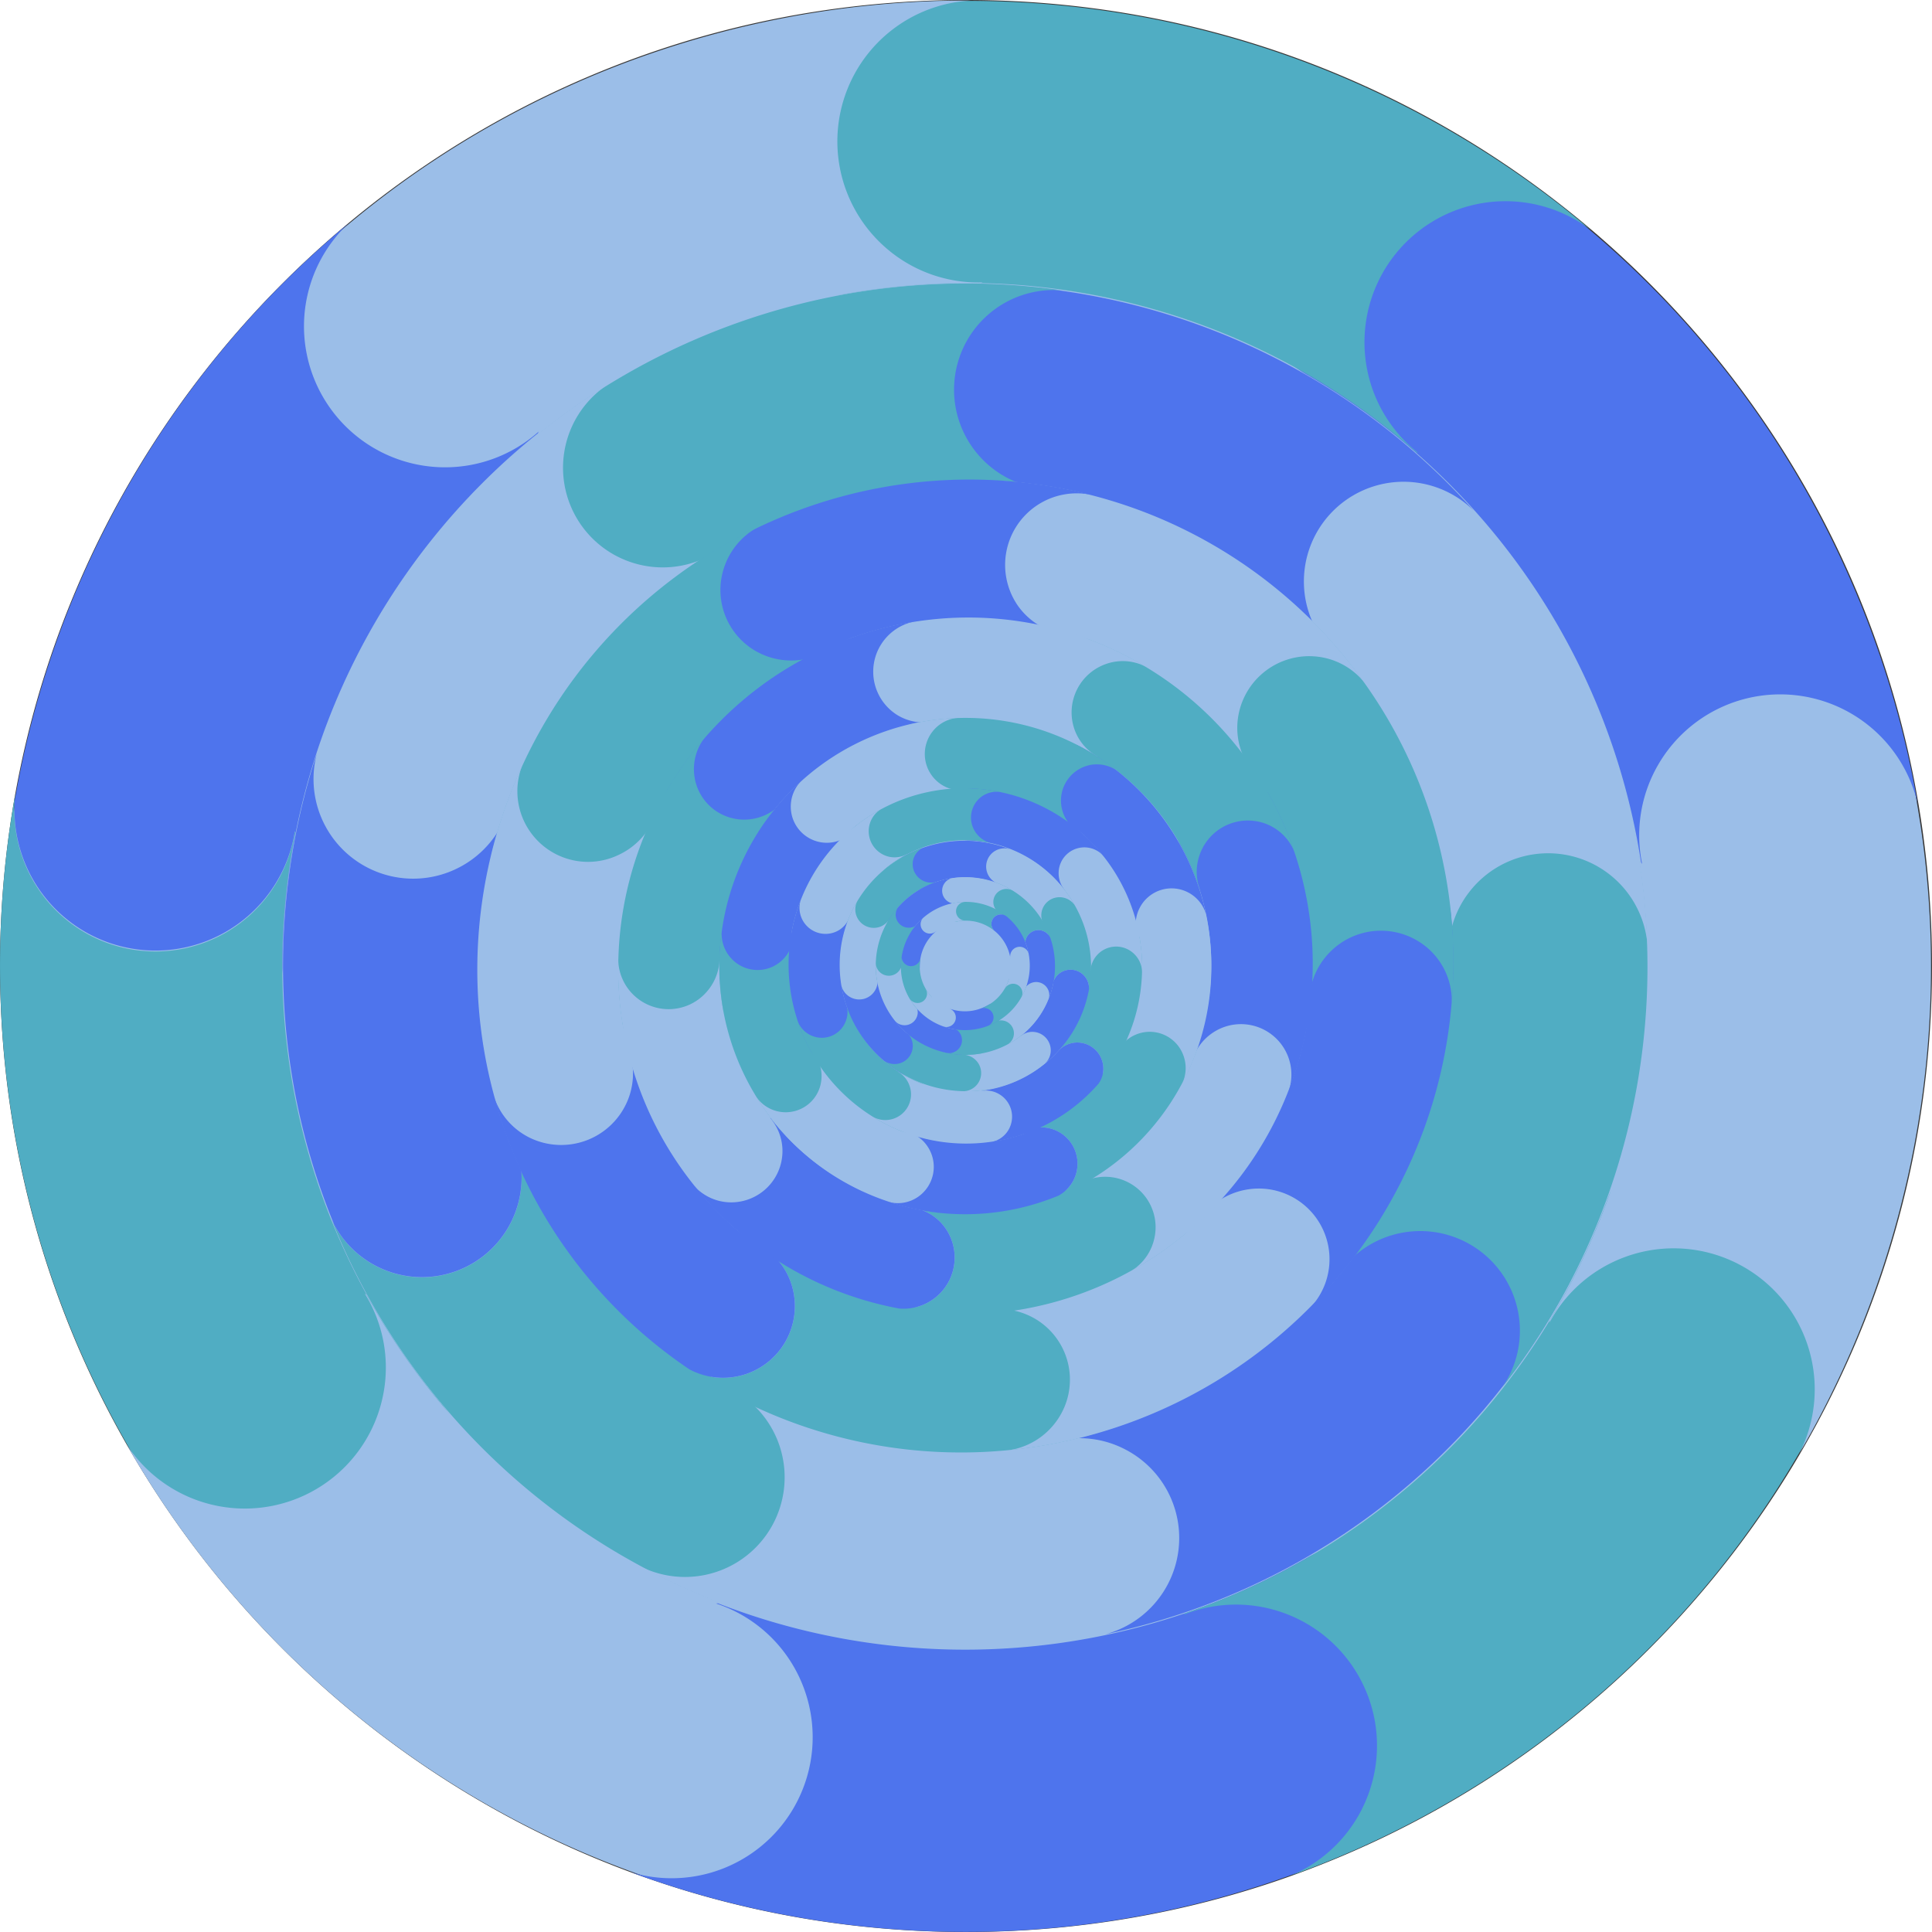 <svg id="Ebene_1" data-name="Ebene 1" xmlns="http://www.w3.org/2000/svg" viewBox="0 0 1000 1000">
  <defs>
    <style>
      .cls-1 {
        opacity: 0.78;
      }

      .cls-2 {
        fill: #7face2;
      }

      .cls-3 {
        fill: #1f96b2;
      }

      .cls-4 {
        fill: #1c4de8;
      }
    </style>
  </defs>
  <g id="Ebene_1-2" data-name="Ebene 1" class="cls-1">
    <g id="Background">
      <g id="BG">
        <path class="cls-2" d="M500,999.5C224.056,999.307.516,775.455.709,499.511A499.64,499.64,0,0,1,305.57,39.75C559.759-67.631,852.87,51.381,960.25,305.57s-11.631,547.3-265.82,654.68A496.5,496.5,0,0,1,500,999.5Z"/>
        <path d="M500,1c275.662.168,498.994,223.772,498.826,499.434A499.131,499.131,0,0,1,694.23,959.79C440.3,1067.06,147.48,948.165,40.21,694.23S51.835,147.48,305.77,40.21A495.883,495.883,0,0,1,500,1m0-1C223.86,0,0,223.88,0,500s223.86,500,500,500,500-223.86,500-500S776.14,0,500,0Z"/>
      </g>
    </g>
    <g id="Spirals">
      <g id="Circle1">
        <path class="cls-3" d="M127.32,475.44A73,73,0,0,1,7.99,410.57c-25.4,140.91,9.59,291.64,108.68,410h0l.31.39a73,73,0,0,0,111.85-93.85h0c-.32-.37-.65-.72-1-1.09v-.11a353,353,0,0,1-74.94-294.77l-.26-1A72.73,72.73,0,0,1,127.32,475.44Z"/>
        <path class="cls-2" d="M198.59,720.55a73,73,0,0,1-133.13,27c71.12,124.33,194.86,217.27,346.78,244.22h0l.49.1a73,73,0,0,0,25.35-143.79l-1.44-.21-.09-.07c-108.98-19.75-197.23-87.52-246.89-177.64l-.85-.61A72.668,72.668,0,0,1,198.59,720.55Z"/>
        <path class="cls-4" d="M410.87,862.69a73,73,0,0,1-84.61,106.28c134.36,49.48,288.88,41.19,422.61-35.84h0l.45-.25a73,73,0,0,0-73-126.44h0c-.43.25-.83.51-1.25.76h-.11a353,353,0,0,1-303.31,22.68l-1.05.08A72.729,72.729,0,0,1,410.87,862.69Z"/>
        <path class="cls-3" d="M664.71,834.95a73,73,0,0,1,3.5,135.81C802.94,922.3,915.97,816.62,968.9,671.65h0c.06-.15.13-.3.19-.46a73,73,0,0,0-137.2-49.94c-.17.46-.3.93-.46,1.39l-.08.08A353,353,0,0,1,613.53,834.99l-.75.73A72.784,72.784,0,0,1,664.71,834.95Z"/>
        <path class="cls-2" d="M841.32,650.54a73,73,0,0,1,90,101.78c72-123.72,90.71-277.33,38.06-422.44h0a1.446,1.446,0,0,0-.16-.47,73.007,73.007,0,0,0-137.2,49.96c.17.46.36.91.53,1.36v.15c37.4,104.25,22.85,214.61-30.39,302.63l-.1,1A72.718,72.718,0,0,1,841.32,650.54Z"/>
        <path class="cls-4" d="M858.24,395.88a73,73,0,0,1,134.34,20.14C968.25,274.96,883.82,145.29,750.23,67.99h0c-.15-.09-.28-.18-.43-.26a73,73,0,1,0-73,126.44l1.29.7.06.09A353,353,0,0,1,849.39,446.33l.59.86A72.712,72.712,0,0,1,858.24,395.88Z"/>
        <path class="cls-3" d="M707.37,189.88a73,73,0,0,1,115.86-71C713.9,26.45,565.87-18.61,413.85,8.04h0l-.5.07a73,73,0,1,0,23.638,144.074h0q.863-.143,1.722-.3c.48-.08.95-.19,1.43-.29h.1a353,353,0,0,1,292.75,82.48l1,.29A72.762,72.762,0,0,1,707.37,189.88Z"/>
        <path class="cls-2" d="M459.48,129.1A73,73,0,0,1,502.64.29C359.46-.25,217.1,60.38,117.78,178.51h0c-.1.13-.22.25-.33.38a73.012,73.012,0,1,0,111.524,94.262q.174-.205.346-.412c.31-.37.6-.76.91-1.14h.1c71.58-84.51,174.43-127.09,277.27-125l1-.43A72.718,72.718,0,0,1,459.48,129.1Z"/>
        <path class="cls-4" d="M230.32,241.88a73,73,0,0,1-49.74-126.41A499.476,499.476,0,0,0,7.63,414.26a73,73,0,0,0,145,15.83l.26,1a355.51,355.51,0,0,0-6.71,73c.08-1.39.13-2.79.13-4.21v-1.56a353,353,0,0,1,132.06-274l.46-.94A72.73,72.73,0,0,1,230.32,241.88Z"/>
      </g>
      <g id="Circle2">
        <path class="cls-3" d="M267.52,625.34a51.59,51.59,0,0,1-95.82,6.08A352.622,352.622,0,0,0,390.92,835.88h0l.33.12a51.594,51.594,0,0,0,31.991-98.1l-.361-.116h0l-1-.29h-.06A249.48,249.48,0,0,1,266.12,589.3l-.54-.51A51.4,51.4,0,0,1,267.52,625.34Z"/>
        <path class="cls-2" d="M402.32,745.2a51.58,51.58,0,0,1-69.49,66.24,352.58,352.58,0,0,0,299.32,15.69h0l.33-.12a51.59,51.59,0,0,0-37.7-96.045q-.308.12-.613.245t-.595.242l-.94.41h-.08a249.46,249.46,0,0,1-214.52-13.43h-.74A51.451,51.451,0,0,1,402.32,745.2Z"/>
        <path class="cls-4" d="M582.8,750.42a51.58,51.58,0,0,1-10.65,95.46A352.67,352.67,0,0,0,811.53,665.44h0a3,3,0,0,0,.17-.31,51.59,51.59,0,1,0-91.23-48.2c-.16.31-.3.62-.46.93h-.06a249.455,249.455,0,0,1-173,127.61l-.59.44A51.278,51.278,0,0,1,582.8,750.42Z"/>
        <path class="cls-3" d="M724.25,638.36a51.57,51.57,0,0,1,53.16,79.93,352.619,352.619,0,0,0,67.43-292h0l-.06-.35a51.591,51.591,0,0,0-100.87,21.72c.07.34.16.67.24,1v.07a249.449,249.449,0,0,1-50.48,208.93l-.17.72A51.375,51.375,0,0,1,724.25,638.36Z"/>
        <path class="cls-2" d="M760.57,461.59a51.58,51.58,0,0,1,92.11,27.06A352.642,352.642,0,0,0,716.6,221.59h0l-.28-.22a51.6,51.6,0,1,0-63.3,81.51h0c.27.22.55.41.83.62v.07a249.478,249.478,0,0,1,95.63,192.5l.33.66A51.4,51.4,0,0,1,760.57,461.59Z"/>
        <path class="cls-4" d="M674.93,302.88a51.58,51.58,0,0,1,87.95-38.48,352.571,352.571,0,0,0-275.9-117.12h-.36a51.591,51.591,0,0,0,3.88,103.11c.34,0,.68-.05,1-.07h.07a249.45,249.45,0,0,1,197,86l.68.3A51.358,51.358,0,0,1,674.93,302.88Z"/>
        <path class="cls-3" d="M507.15,236.31a51.58,51.58,0,0,1,42.65-86,352.589,352.589,0,0,0-286.64,87.63h0l-.26.24a51.59,51.59,0,1,0,68.423,77.23q.413-.366.817-.74c.26-.23.5-.48.75-.71h.07a249.441,249.441,0,0,1,206.18-60.78l.71-.21A51.411,51.411,0,0,1,507.15,236.31Z"/>
        <path class="cls-2" d="M335.99,293.2a51.58,51.58,0,0,1-22.62-93.32,352.612,352.612,0,0,0-163.25,251.4h0l-.06.35a51.613,51.613,0,0,0,102.26,14.09h0a7.646,7.646,0,0,1,.11-1v-.06a249.492,249.492,0,0,1,118.89-179.1l.41-.62A51.38,51.38,0,0,1,335.99,293.2Z"/>
        <path class="cls-4" d="M241.32,446.88a51.58,51.58,0,0,1-77.3-56.94,353,353,0,0,0,8.89,243.83,51.58,51.58,0,0,0,92.71-45.07l.54.51a251.315,251.315,0,0,0,23.44,46.2c-.48-.87-1-1.73-1.51-2.57-.18-.3-.38-.58-.57-.86v-.1a249.48,249.48,0,0,1-24-213.6l-.08-.73A51.426,51.426,0,0,1,241.32,446.88Z"/>
      </g>
      <g id="Circle3">
        <path class="cls-3" d="M410.12,666.25a37.12,37.12,0,0,1-54.89,41.63,252,252,0,0,0,211.35,34.23h0l.24-.07a37.06,37.06,0,0,0,25.73-45.46,36.6,36.6,0,0,0-45.136-25.335h0l-.264.075c-.24.06-.48.14-.71.22h-.06a178.27,178.27,0,0,1-151.29-26.09l-.52-.09A36.2,36.2,0,0,1,410.12,666.25Z"/>
        <path class="cls-2" d="M537.8,683.88a36.56,36.56,0,0,1,9.662,50.793h0l-.142.207a37.151,37.151,0,0,1-25,15.73A254.933,254.933,0,0,0,707.38,641.28h0l.15-.2a36.57,36.57,0,0,0-9.218-50.89h0l-.262-.18a37.12,37.12,0,0,0-51.33,9.87l-.4.62h0A180.332,180.332,0,0,1,512.8,677.57l-.48.31A36.651,36.651,0,0,1,537.8,683.88Z"/>
        <path class="cls-4" d="M647.73,615.39a36.58,36.58,0,0,1,31.11,60.76c51-51.64,79.59-124.42,72.24-201.76h0a2.085,2.085,0,0,0,0-.25,36.52,36.52,0,0,0-39.88-32.818h0l-.37.038a37.17,37.17,0,0,0-33.23,40.38c0,.24.07.49.09.73v.05c5.08,55.53-16.05,107.67-53.27,144.17l-.18.49A37.137,37.137,0,0,1,647.73,615.39Z"/>
        <path class="cls-3" d="M688.26,492.93a37,37,0,0,1,52.19-.84,36.312,36.312,0,0,1,11,27.13c6-71.93-18.87-145.63-74.43-199.77h0l-.18-.18a37,37,0,0,0-51.76,52.85c.17.17.36.33.54.49v.06a176.172,176.172,0,0,1,51.91,143.8l.18.5A36.923,36.923,0,0,1,688.26,492.93Z"/>
        <path class="cls-2" d="M640.53,373.8a37.23,37.23,0,0,1,39.71-34.07,36.466,36.466,0,0,1,26,13.6A250,250,0,0,0,519.96,249.02h-.25A37.24,37.24,0,0,0,480,283.1a36.46,36.46,0,0,0,33.429,39.257q.221.018.441.033h.79a176.8,176.8,0,0,1,132.79,76.16l.46.26A36.307,36.307,0,0,1,640.53,373.8Z"/>
        <path class="cls-4" d="M526.99,313.71a37.05,37.05,0,0,1,37.46-57.66,254,254,0,0,0-210.95,40h0l-.21.14a36.68,36.68,0,1,0,41.972,60.167l.148-.1q.352-.247.7-.5l.59-.45h.06a179.682,179.682,0,0,1,151.56-27.17l.52-.09A36.336,36.336,0,0,1,526.99,313.71Z"/>
        <path class="cls-3" d="M400.54,340.76a36.44,36.44,0,0,1-26.577-44.152c.038-.153.077-.306.117-.458a37.089,37.089,0,0,1,18.16-23.27A254.46,254.46,0,0,0,255.32,438.43h0a1.119,1.119,0,0,1-.07.24,36.45,36.45,0,0,0,26.01,44.505h0c.15.039.3.078.45.115a37.23,37.23,0,0,0,45-26.74c.07-.24.12-.48.17-.72h0a180,180,0,0,1,99.44-117.75l.34-.41A37,37,0,0,1,400.54,340.76Z"/>
        <path class="cls-2" d="M320.57,442.31a36.57,36.57,0,0,1-50.18-46.32c-30.31,65.75-32.31,143.7,1.17,213.66h0c0,.08.07.16.11.23a37,37,0,0,0,66.65-32.17c-.1-.22-.22-.44-.33-.66h0c-23.84-50.29-21.83-106.35.73-153.23v-.52A37.132,37.132,0,0,1,320.57,442.31Z"/>
        <path class="cls-4" d="M324.32,570.88a37.21,37.21,0,0,1-48.9,18.58,36.3,36.3,0,0,1-19.68-21.68,248.879,248.879,0,0,0,101.1,141,37.12,37.12,0,0,0,53.27-42.5,36.2,36.2,0,0,0-15.55-21l.52.09a178.228,178.228,0,0,0,32.16,18.08c-.62-.32-1.26-.64-1.91-.93l-.68-.28h0a176,176,0,0,1-98.33-117.06l-.34-.4A36.557,36.557,0,0,1,324.32,570.88Z"/>
      </g>
      <g id="Circle4">
        <path class="cls-3" d="M488.32,634.33a26.5,26.5,0,0,1-24.13,42.84,180,180,0,0,0,148.13-37.66h0l.14-.12a26.46,26.46,0,0,0,3.93-37.08,26.131,26.131,0,0,0-36.76-3.771l-.16.131-.4.34h0a127.241,127.241,0,0,1-106.5,25.92l-.37.09A25.92,25.92,0,0,1,488.32,634.33Z"/>
        <path class="cls-2" d="M576.91,609.56a26.1,26.1,0,0,1,20.766,30.515h0c-.015.078-.03.156-.046.234a26.51,26.51,0,0,1-11.9,17.4,182,182,0,0,0,90.15-124.23h0a.965.965,0,0,0,0-.17,26.1,26.1,0,0,0-20.486-30.7l-.234-.046a26.5,26.5,0,0,0-30.81,21.05l-.09.52h0a128.758,128.758,0,0,1-65.54,88.43l-.22.3A26.142,26.142,0,0,1,576.91,609.56Z"/>
        <path class="cls-4" d="M629.46,533.48a26.11,26.11,0,0,1,37.64,30.95,180.4,180.4,0,0,0-10-152.67h0l-.09-.16a26.071,26.071,0,0,0-35.45-10.129h0c-.077.042-.153.085-.23.129a26.54,26.54,0,0,0-10.28,35.89l.27.46h0a127.62,127.62,0,0,1,6.09,109.56v.37A26.544,26.544,0,0,1,629.46,533.48Z"/>
        <path class="cls-3" d="M621.19,441.76a26.42,26.42,0,0,1,33.94-15.39,25.944,25.944,0,0,1,14.92,14.65A177.768,177.768,0,0,0,564.51,331.34h0l-.16-.07a26.41,26.41,0,0,0-18.88,49.33l.49.17h0a125.8,125.8,0,0,1,74.87,79.43l.26.27A26.31,26.31,0,0,1,621.19,441.76Z"/>
        <path class="cls-2" d="M556.07,377.3a26.57,26.57,0,0,1,16.32-33.6,26,26,0,0,1,20.93,1.52,178.48,178.48,0,0,0-151.69-15.34h-.17a26.59,26.59,0,0,0-16.32,33.61,26,26,0,0,0,33,16.224h0c.118-.04.236-.081.353-.123.17-.05.33-.12.5-.18h0A126.22,126.22,0,0,1,567.6,391.54h.38A25.85,25.85,0,0,1,556.07,377.3Z"/>
        <path class="cls-4" d="M464.62,370.22a26.46,26.46,0,0,1,8.15-48.41,181.348,181.348,0,0,0-126.8,86.14h0l-.1.15a26.2,26.2,0,1,0,44.686,27.366c.107-.174.211-.35.314-.526l.26-.46h0a128.249,128.249,0,0,1,91.54-60.84l.31-.21A25.936,25.936,0,0,1,464.62,370.22Z"/>
        <path class="cls-3" d="M389.49,423.88a26,26,0,0,1-29.942-21.341c-.02-.12-.04-.239-.058-.359a26.52,26.52,0,0,1,5.29-20.39,181.626,181.626,0,0,0-42.62,147.33h0v.18a26,26,0,0,0,29.64,21.758l.359-.058a26.591,26.591,0,0,0,21.86-30.3,3.386,3.386,0,0,0-.1-.52h0a128.523,128.523,0,0,1,31.63-105.35l.11-.36A26.437,26.437,0,0,1,389.49,423.88Z"/>
        <path class="cls-2" d="M365.99,513.13a26.11,26.11,0,0,1-46-16.08,178.892,178.892,0,0,0,61.5,139.6h0l.13.12a26.42,26.42,0,0,0,34.5-40c-.13-.12-.27-.22-.4-.33h0a126.572,126.572,0,0,1-43.13-100.56l-.15-.34A26.51,26.51,0,0,1,365.99,513.13Z"/>
        <path class="cls-4" d="M405,596.27a26.56,26.56,0,0,1-26.74,26.07,25.9,25.9,0,0,1-19.05-8.6,177.705,177.705,0,0,0,106.28,63.57,26.5,26.5,0,0,0,22.8-43,25.919,25.919,0,0,0-16.14-9.3l.37-.09a126.666,126.666,0,0,0,26.2,2.7c-.5,0-1-.06-1.51-.06h-.53a125.651,125.651,0,0,1-97.66-48.68l-.34-.17A26.131,26.131,0,0,1,405,596.27Z"/>
      </g>
      <g id="Circle5">
        <path class="cls-3" d="M544.81,584.47a18.82,18.82,0,0,1,2.17,34.85,127.811,127.811,0,0,0,73.74-79.71h0v-.12a18.809,18.809,0,0,0-12-23.62,18.57,18.57,0,0,0-23.365,11.99l-.035.11a1.231,1.231,0,0,1-.11.36h0a90.363,90.363,0,0,1-53.45,56.61l-.19.2A18.365,18.365,0,0,1,544.81,584.47Z"/>
        <path class="cls-2" d="M588.05,535.45a18.53,18.53,0,0,1,24.183,10.095h0c.03.071.058.143.087.215a18.889,18.889,0,0,1-.36,15,129.271,129.271,0,0,0,5.66-108.88h0v-.12a18.55,18.55,0,0,0-24.07-10.433h0l-.23.093a18.83,18.83,0,0,0-10.2,24.46c0,.11.1.22.14.34h0a91.43,91.43,0,0,1-4.88,78v.27A18.554,18.554,0,0,1,588.05,535.45Z"/>
        <path class="cls-4" d="M589.96,469.8a18.55,18.55,0,0,1,34.4,3.89,128.171,128.171,0,0,0-65-87.1h0l-.11-.06a18.52,18.52,0,0,0-25.052,7.641h0l-.088.168a18.84,18.84,0,0,0,7.75,25.36l.33.17h0a90.692,90.692,0,0,1,46,62.94l.16.22A18.861,18.861,0,0,1,589.96,469.8Z"/>
        <path class="cls-3" d="M549.58,418.33a18.77,18.77,0,0,1,14.28-22.29,18.441,18.441,0,0,1,14.55,3,126.29,126.29,0,0,0-105.29-24.61h-.13a18.761,18.761,0,1,0,7.7,36.724l.113-.024h0l.36-.09h0a89.338,89.338,0,0,1,75.32,18.4l.26.06A18.742,18.742,0,0,1,549.58,418.33Z"/>
        <path class="cls-2" d="M485.86,405.09a18.89,18.89,0,0,1-3.27-26.34,18.5,18.5,0,0,1,13-7.16,126.75,126.75,0,0,0-96.27,49.45h0l-.08.1a18.87,18.87,0,0,0,3.26,26.33,18.478,18.478,0,0,0,25.949-3.1h0c.051-.064.1-.128.15-.193l.22-.3h0a89.661,89.661,0,0,1,69.5-34.76l.24-.12A18.442,18.442,0,0,1,485.86,405.09Z"/>
        <path class="cls-4" d="M428.62,436.21a18.672,18.672,0,0,1-19.3-18.019v-.041a18.867,18.867,0,0,1,5.42-13.94,128.812,128.812,0,0,0-42.27,100.34h0v.13a18.6,18.6,0,1,0,37.18-1.39h0v-.37h0a91.059,91.059,0,0,1,31-71.64l.1-.25A18.4,18.4,0,0,1,428.62,436.21Z"/>
        <path class="cls-3" d="M404.59,497.23a18.48,18.48,0,0,1-26.108-1.171c-.055-.059-.109-.119-.162-.179a18.829,18.829,0,0,1-4.74-14.2,129,129,0,0,0,31.55,104.3h0l.08.1a18.49,18.49,0,0,0,26.106,1.487c.059-.052.116-.1.174-.157a18.88,18.88,0,0,0,1.32-26.5l-.26-.28h0a91.309,91.309,0,0,1-21.86-75l-.08-.26A18.741,18.741,0,0,1,404.59,497.23Z"/>
        <path class="cls-2" d="M425.07,559.5a18.54,18.54,0,0,1-33.64,8.21,127.061,127.061,0,0,0,90.6,59.43h.13a18.763,18.763,0,0,0,5.09-37.18h-.37a89.907,89.907,0,0,1-64.56-43.32l-.22-.15A18.843,18.843,0,0,1,425.07,559.5Z"/>
        <path class="cls-4" d="M480.46,593.97a18.88,18.88,0,0,1-5.87,25.91,18.369,18.369,0,0,1-14.67,2.23,126.241,126.241,0,0,0,87.91-3.23,18.82,18.82,0,0,0-3-34.42,18.359,18.359,0,0,0-13.22.69l.19-.2a90.845,90.845,0,0,0,16.66-8.51q-.469.25-.93.54l-.31.21h0a89.269,89.269,0,0,1-77,8.71h-.27A18.55,18.55,0,0,1,480.46,593.97Z"/>
      </g>
      <g id="Circle6">
        <path class="cls-3" d="M555.66,539.77a13.481,13.481,0,0,1,15.26,11.32,13.327,13.327,0,0,1-2.71,10.36,91.66,91.66,0,0,0,21.83-74.77h0v-.09a13.47,13.47,0,0,0-15.25-11.32,13.32,13.32,0,0,0-11.175,15.165h0l.015.095a.468.468,0,0,0,.05.26h0a64.848,64.848,0,0,1-16.19,53.45l-.06.18A13.188,13.188,0,0,1,555.66,539.77Z"/>
        <path class="cls-2" d="M567.73,494.47a13.31,13.31,0,0,1,18.784-1.207l.076.067a13.559,13.559,0,0,1,4.56,9.73,92.719,92.719,0,0,0-31.19-71.71h0l-.06-.07a13.31,13.31,0,0,0-18.793,1.064l-.067.076a13.5,13.5,0,0,0,1.26,19l.2.17h0a65.611,65.611,0,0,1,21.82,51.64l.08.18A13.352,13.352,0,0,1,567.73,494.47Z"/>
        <path class="cls-4" d="M547.95,451.72a13.3,13.3,0,0,1,23.37-8.51,91.888,91.888,0,0,0-69.6-35.11h-.09A13.28,13.28,0,0,0,488,421.021v.139a13.53,13.53,0,0,0,13.09,13.81h.23a65,65,0,0,1,49.66,25.68l.17.09A13.473,13.473,0,0,1,547.95,451.72Z"/>
        <path class="cls-3" d="M505.56,431.6a13.46,13.46,0,0,1,2-18.88,13.21,13.21,0,0,1,10.29-2.75,90.57,90.57,0,0,0-75.42,17.91h0l-.07.06a13.454,13.454,0,0,0,16.76,21.05l.2-.17h0a64.1,64.1,0,0,1,54.24-12.29h.18A13.39,13.39,0,0,1,505.56,431.6Z"/>
        <path class="cls-2" d="M460.41,443.5a13.54,13.54,0,0,1-10.52-15.86,13.294,13.294,0,0,1,6.07-8.78,90.939,90.939,0,0,0-46,62.57h0v.09a13.54,13.54,0,0,0,10.52,15.86,13.26,13.26,0,0,0,15.655-10.324h0c.012-.058.024-.117.035-.176v-.27h0a64.309,64.309,0,0,1,33.44-44.53l.11-.15A13.224,13.224,0,0,1,460.41,443.5Z"/>
        <path class="cls-4" d="M433.63,481.79a13.47,13.47,0,0,1-19.13-16.1,92.391,92.391,0,0,0,5,77.94h0a.534.534,0,0,1,0,.08,13.361,13.361,0,0,0,23.512-12.7l-.072-.131c0-.08-.09-.16-.14-.24h0a65.362,65.362,0,0,1-3-55.92v-.19A13.248,13.248,0,0,1,433.63,481.79Z"/>
        <path class="cls-3" d="M437.74,528.65a13.26,13.26,0,0,1-17.134,7.621l-.156-.061a13.512,13.512,0,0,1-7.58-7.6,92.53,92.53,0,0,0,53.62,56.84h.09a13.268,13.268,0,0,0,17.235-7.421v0l.054-.137a13.56,13.56,0,0,0-7.64-17.44l-.25-.09h0a65.511,65.511,0,0,1-38-41.15l-.13-.14A13.433,13.433,0,0,1,437.74,528.65Z"/>
        <path class="cls-2" d="M470.81,562.07a13.3,13.3,0,0,1-19,16,91.132,91.132,0,0,0,77.18,9.14h.08a13.46,13.46,0,0,0-8.62-25.5l-.26.09h0a64.5,64.5,0,0,1-55.29-7.13h-.19A13.441,13.441,0,0,1,470.81,562.07Z"/>
        <path class="cls-4" d="M517.4,566.47a13.53,13.53,0,0,1,4.52,18.48,13.2,13.2,0,0,1-8.71,6.14,90.546,90.546,0,0,0,55.41-30.21,13.34,13.34,0,0,0,2.3-9.81,13.481,13.481,0,0,0-15.26-11.32,13.193,13.193,0,0,0-8.26,4.67l.06-.18a64.96,64.96,0,0,0,8-10.8c-.15.21-.29.43-.42.65l-.13.23h0a64,64,0,0,1-46.65,30.24l-.16.1A13.269,13.269,0,0,1,517.4,566.47Z"/>
      </g>
      <g id="Circle7">
        <path class="cls-3" d="M548.13,504.02a9.56,9.56,0,0,1,15.46,8.67,64.9,64.9,0,0,0-13.68-53.41h0a9.54,9.54,0,0,0-13.419-1.4h0a9.43,9.43,0,0,0-1.332,13.269l.042.051.12.14h0a45.882,45.882,0,0,1,9.42,38.39v.13A9.308,9.308,0,0,1,548.13,504.02Z"/>
        <path class="cls-2" d="M539.13,472.07a9.431,9.431,0,0,1,11.019-7.512l.061.012a9.583,9.583,0,0,1,6.28,4.28,65.619,65.619,0,0,0-44.87-32.42h-.06a9.43,9.43,0,0,0-11.068,7.439l-.012.061a9.571,9.571,0,0,0,7.62,11.1h.18a46.439,46.439,0,0,1,31.94,23.57l.11.09A9.49,9.49,0,0,1,539.13,472.07Z"/>
        <path class="cls-4" d="M511.65,453.17a9.43,9.43,0,0,1,11.14-13.6,65.079,65.079,0,0,0-55.06,3.73h-.06a9.41,9.41,0,0,0-3.627,12.8l.037.066a9.57,9.57,0,0,0,12.95,3.71l.17-.1h0a46,46,0,0,1,39.51-2.27h.14A9.613,9.613,0,0,1,511.65,453.17Z"/>
        <path class="cls-3" d="M478.58,456.21A9.53,9.53,0,0,1,473,443.98a9.377,9.377,0,0,1,5.28-5.39,64.1,64.1,0,0,0-39.49,38.14h0a.152.152,0,0,0,0,.06,9.524,9.524,0,0,0,17.752,6.907l.048-.127.06-.18h0a45.4,45.4,0,0,1,28.6-27.06l.1-.09A9.488,9.488,0,0,1,478.58,456.21Z"/>
        <path class="cls-2" d="M455.37,479.75a9.59,9.59,0,0,1-12.13-5.87,9.4,9.4,0,0,1,.54-7.53,64.361,64.361,0,0,0-5.44,54.7h0v.06a9.591,9.591,0,0,0,12.13,5.87,9.391,9.391,0,0,0,5.811-11.941l-.021-.059-.07-.18h0a45.538,45.538,0,0,1,4.3-39.19v-.13A9.4,9.4,0,0,1,455.37,479.75Z"/>
        <path class="cls-4" d="M452.88,512.73a9.54,9.54,0,0,1-17.46-2.85,65.389,65.389,0,0,0,31.15,45.67h.06a9.46,9.46,0,0,0,9.766-16.2l-.076-.045h0l-.16-.1h0a46.269,46.269,0,0,1-22-33l-.07-.12A9.411,9.411,0,0,1,452.88,512.73Z"/>
        <path class="cls-3" d="M472.32,539.79a9.379,9.379,0,0,1-7.675,10.818h0l-.133.022a9.539,9.539,0,0,1-7.35-1.89,65.48,65.48,0,0,0,53.16,15.27h0a9.381,9.381,0,0,0,7.82-10.715c-.006-.042-.013-.083-.02-.125a9.58,9.58,0,0,0-10.94-7.86H507a46.377,46.377,0,0,1-38-11.34h-.13A9.516,9.516,0,0,1,472.32,539.79Z"/>
        <path class="cls-2" d="M504.49,548.21a9.41,9.41,0,0,1-5.76,16.61,64.479,64.479,0,0,0,50.3-22.27h0a9.53,9.53,0,0,0-14.41-12.47l-.12.15h0a45.63,45.63,0,0,1-36.25,15.65h-.12A9.62,9.62,0,0,1,504.49,548.21Z"/>
        <path class="cls-4" d="M534.45,534.08a9.581,9.581,0,0,1,9.42,9.63,9.348,9.348,0,0,1-3.08,6.88,64.139,64.139,0,0,0,22.85-38.38,9.56,9.56,0,0,0-15.51-8.19,9.311,9.311,0,0,0-3.35,5.82v-.13a46.243,46.243,0,0,0,1-9.45v.73h0a45.312,45.312,0,0,1-17.5,35.24l-.06.12A9.416,9.416,0,0,1,534.45,534.08Z"/>
      </g>
      <g id="Circle8">
        <path class="cls-3" d="M531.16,485.69a6.781,6.781,0,0,1,8.79-3.77,6.711,6.711,0,0,1,3.82,3.8,46.141,46.141,0,0,0-27-28.43h0a6.8,6.8,0,0,0-8.79,3.78,6.708,6.708,0,0,0,3.78,8.7l.04.016h.12a32.671,32.671,0,0,1,19.17,20.58l.06.07A6.631,6.631,0,0,1,531.16,485.69Z"/>
        <path class="cls-2" d="M514.49,468.97a6.72,6.72,0,0,1,4.266-8.492l.024-.008a6.819,6.819,0,0,1,5.38.48,46.721,46.721,0,0,0-39.11-4.58h0a6.7,6.7,0,0,0-4.3,8.443h0l.018.056a6.79,6.79,0,0,0,8.57,4.25h.13a33,33,0,0,1,28,3.57h.1A6.718,6.718,0,0,1,514.49,468.97Z"/>
        <path class="cls-4" d="M490.88,466.76a6.7,6.7,0,0,1,2.2-12.31,46.29,46.29,0,0,0-32.91,21.43h0a6.69,6.69,0,0,0,2.165,9.21l.065.04a6.81,6.81,0,0,0,9.32-2.21.411.411,0,0,0,.07-.11h0a32.744,32.744,0,0,1,23.75-15.11l.08-.05A6.768,6.768,0,0,1,490.88,466.76Z"/>
        <path class="cls-3" d="M471.39,480.12a6.79,6.79,0,0,1-7.71-5.67,6.63,6.63,0,0,1,1.41-5.17,45.6,45.6,0,0,0-11.3,37.38h0a6.78,6.78,0,0,0,13.41-2v-.13h0a32.27,32.27,0,0,1,8.36-26.65v-.09A6.76,6.76,0,0,1,471.39,480.12Z"/>
        <path class="cls-2" d="M465.13,502.78a6.8,6.8,0,0,1-9.56.56,6.62,6.62,0,0,1-2.25-4.86,45.76,45.76,0,0,0,15.59,35.86h0a6.82,6.82,0,0,0,9.57-.56,6.692,6.692,0,0,0-.53-9.446l-.05-.044-.11-.08h0a32.37,32.37,0,0,1-10.92-25.83v-.09A6.66,6.66,0,0,1,465.13,502.78Z"/>
        <path class="cls-4" d="M475.02,524.13a6.79,6.79,0,0,1-11.85,4.26,46.54,46.54,0,0,0,35.15,17.56h0a6.72,6.72,0,0,0,.752-13.419h-.019c-.124-.007-.249-.01-.373-.01h-.14a32.909,32.909,0,0,1-25.1-12.85h-.09A6.675,6.675,0,0,1,475.02,524.13Z"/>
        <path class="cls-3" d="M496.46,534.21a6.681,6.681,0,0,1-1.028,9.391l-.062.049a6.78,6.78,0,0,1-5.23,1.38,46.662,46.662,0,0,0,38.33-8.95h0a6.68,6.68,0,0,0,1.139-9.378l-.049-.062a6.81,6.81,0,0,0-9.52-1.09l-.11.08h0a33,33,0,0,1-27.54,6.14h-.1A6.793,6.793,0,0,1,496.46,534.21Z"/>
        <path class="cls-2" d="M519.38,528.27a6.7,6.7,0,0,1,2.18,12.32,45.867,45.867,0,0,0,23.52-31.28h0a6.78,6.78,0,0,0-13.28-2.7v.13h0A32.5,32.5,0,0,1,514.7,529l-.06.07A6.879,6.879,0,0,1,519.38,528.27Z"/>
        <path class="cls-4" d="M533.09,509.11a6.82,6.82,0,0,1,9.19,2.71,6.631,6.631,0,0,1,.47,5.35,45.644,45.644,0,0,0,.89-31.77,6.8,6.8,0,0,0-12.48.29,6.629,6.629,0,0,0-.06,4.78l-.06-.07a32.713,32.713,0,0,0-2.69-6.2l.18.35.07.11h0a32.27,32.27,0,0,1,1.35,28v.09A6.712,6.712,0,0,1,533.09,509.11Z"/>
      </g>
      <g id="Circle9">
        <path class="cls-3" d="M513.24,479.11a4.89,4.89,0,0,1,7.66-4.87,33.25,33.25,0,0,0-27.42-6.79h0a4.89,4.89,0,0,0-3.88,5.7,4.841,4.841,0,0,0,5.684,3.813h.106a23.522,23.522,0,0,1,19.62,5.07h.06A4.783,4.783,0,0,1,513.24,479.11Z"/>
        <path class="cls-2" d="M496.64,475.42a4.82,4.82,0,0,1-.735-6.777h0l.035-.043a5,5,0,0,1,3.46-1.8,33.68,33.68,0,0,0-25.53,12.38h0a4.832,4.832,0,0,0,.672,6.8l.028.022a4.9,4.9,0,0,0,6.85-.75l.06-.07h0a23.831,23.831,0,0,1,18.39-8.69h.06A4.829,4.829,0,0,1,496.64,475.42Z"/>
        <path class="cls-4" d="M481.44,483.23a4.82,4.82,0,0,1-4.939-4.7v-.044a4.881,4.881,0,0,1,1.5-3.59,33.359,33.359,0,0,0-11.68,25.76h0a4.83,4.83,0,0,0,4.908,4.751h.032a4.919,4.919,0,0,0,4.81-5,.272.272,0,0,0,0-.09h0a23.558,23.558,0,0,1,8.56-18.38v-.07A4.872,4.872,0,0,1,481.44,483.23Z"/>
        <path class="cls-3" d="M474.78,498.88a4.88,4.88,0,0,1-6.87-.46,4.781,4.781,0,0,1-1.15-3.68,32.837,32.837,0,0,0,7.63,27.14h0a4.881,4.881,0,0,0,7.38-6.39h0l-.07-.07h0a23.252,23.252,0,0,1-5.25-19.54v-.07A4.839,4.839,0,0,1,474.78,498.88Z"/>
        <path class="cls-2" d="M479.77,515.08a4.9,4.9,0,0,1-5.59,4,4.788,4.788,0,0,1-3.27-2.07,32.941,32.941,0,0,0,23.41,15.78h0a4.91,4.91,0,0,0,5.59-4,4.81,4.81,0,0,0-3.957-5.533l-.043-.007h-.11a23.372,23.372,0,0,1-16.64-11.45h-.05A4.816,4.816,0,0,1,479.77,515.08Z"/>
        <path class="cls-4" d="M494.06,524.21a4.89,4.89,0,0,1-5.55,7.18,33.519,33.519,0,0,0,28.17-3h0a4.841,4.841,0,1,0-4.887-8.358l-.113.068h-.08a23.69,23.69,0,0,1-20.22,1.93h-.06A4.825,4.825,0,0,1,494.06,524.21Z"/>
        <path class="cls-3" d="M510.98,522.02a4.81,4.81,0,0,1,3.02,6.1v0l-.019.054a4.914,4.914,0,0,1-2.64,2.86,33.57,33.57,0,0,0,19.79-20.29h0a4.8,4.8,0,0,0-2.927-6.125h0l-.073-.025a4.92,4.92,0,0,0-6.21,3v.09h0a23.769,23.769,0,0,1-14.35,14.4h-.05A4.92,4.92,0,0,1,510.98,522.02Z"/>
        <path class="cls-2" d="M522.59,509.53a4.82,4.82,0,0,1,6.1,6.63,33.071,33.071,0,0,0,2.16-28.11h0a4.881,4.881,0,0,0-9.11,3.51v.09h0a23.4,23.4,0,0,1-1.75,20.14v.09A4.909,4.909,0,0,1,522.59,509.53Z"/>
        <path class="cls-4" d="M523.49,492.58a4.9,4.9,0,0,1,6.63-1.92,4.8,4.8,0,0,1,2.35,3.07A32.787,32.787,0,0,0,520.7,474.1a4.89,4.89,0,0,0-7.46,5,4.782,4.782,0,0,0,1.81,2.92h-.06a23.53,23.53,0,0,0-4-2.73l.24.14.09.05h0a23.213,23.213,0,0,1,11.66,16.46v.05A4.793,4.793,0,0,1,523.49,492.58Z"/>
      </g>
    </g>
  </g>
</svg>
